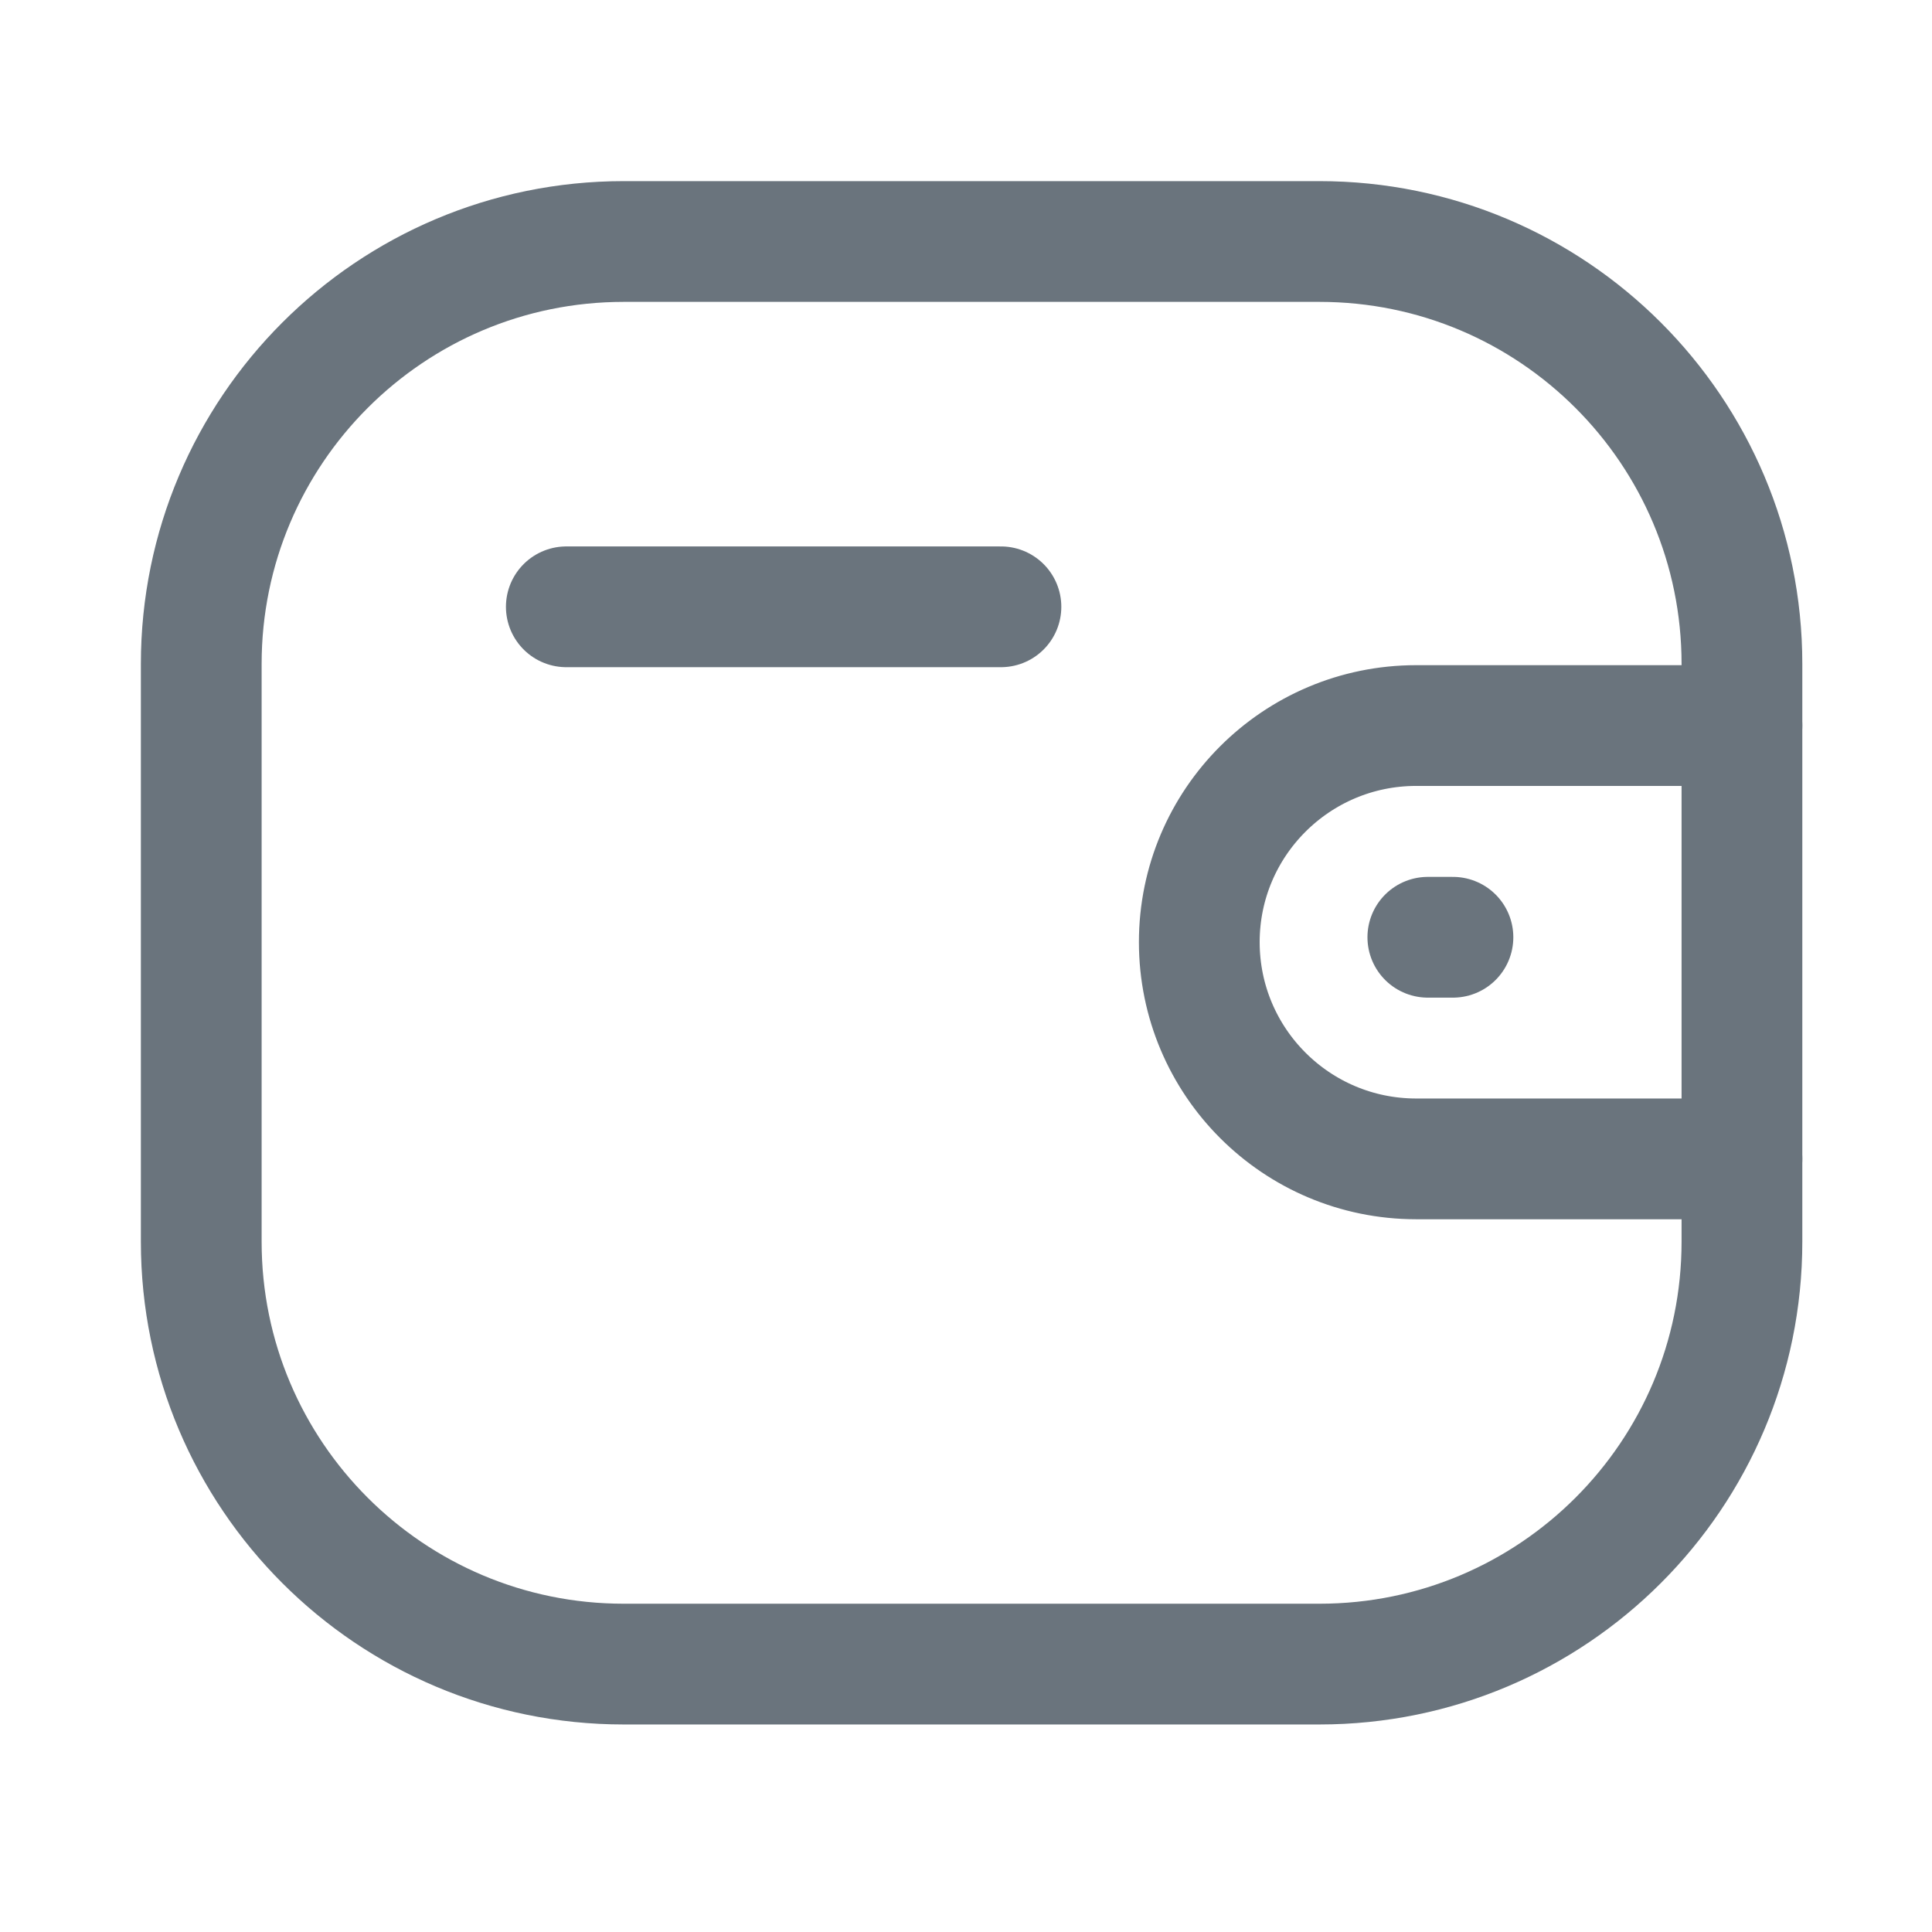 <svg width="24" height="24" viewBox="0 0 24 24" fill="none" xmlns="http://www.w3.org/2000/svg">
<path d="M21.639 14.396H17.591C16.104 14.395 14.899 13.191 14.898 11.704C14.898 10.218 16.104 9.014 17.591 9.013H21.639" stroke="#6A747D" stroke-width="1.5" stroke-linecap="round" stroke-linejoin="round"/>
<path d="M18.049 11.643H17.737" stroke="#6A747D" stroke-width="1.5" stroke-linecap="round" stroke-linejoin="round"/>
<path fill-rule="evenodd" clip-rule="evenodd" d="M7.748 3H16.391C19.289 3 21.639 5.35 21.639 8.248V15.425C21.639 18.323 19.289 20.672 16.391 20.672H7.748C4.85 20.672 2.5 18.323 2.5 15.425V8.248C2.5 5.35 4.85 3 7.748 3Z" stroke="#6A747D" stroke-width="1.5" stroke-linecap="round" stroke-linejoin="round"/>
<path d="M7.035 7.538H12.434" stroke="#6A747D" stroke-width="1.5" stroke-linecap="round" stroke-linejoin="round"/>
</svg>
